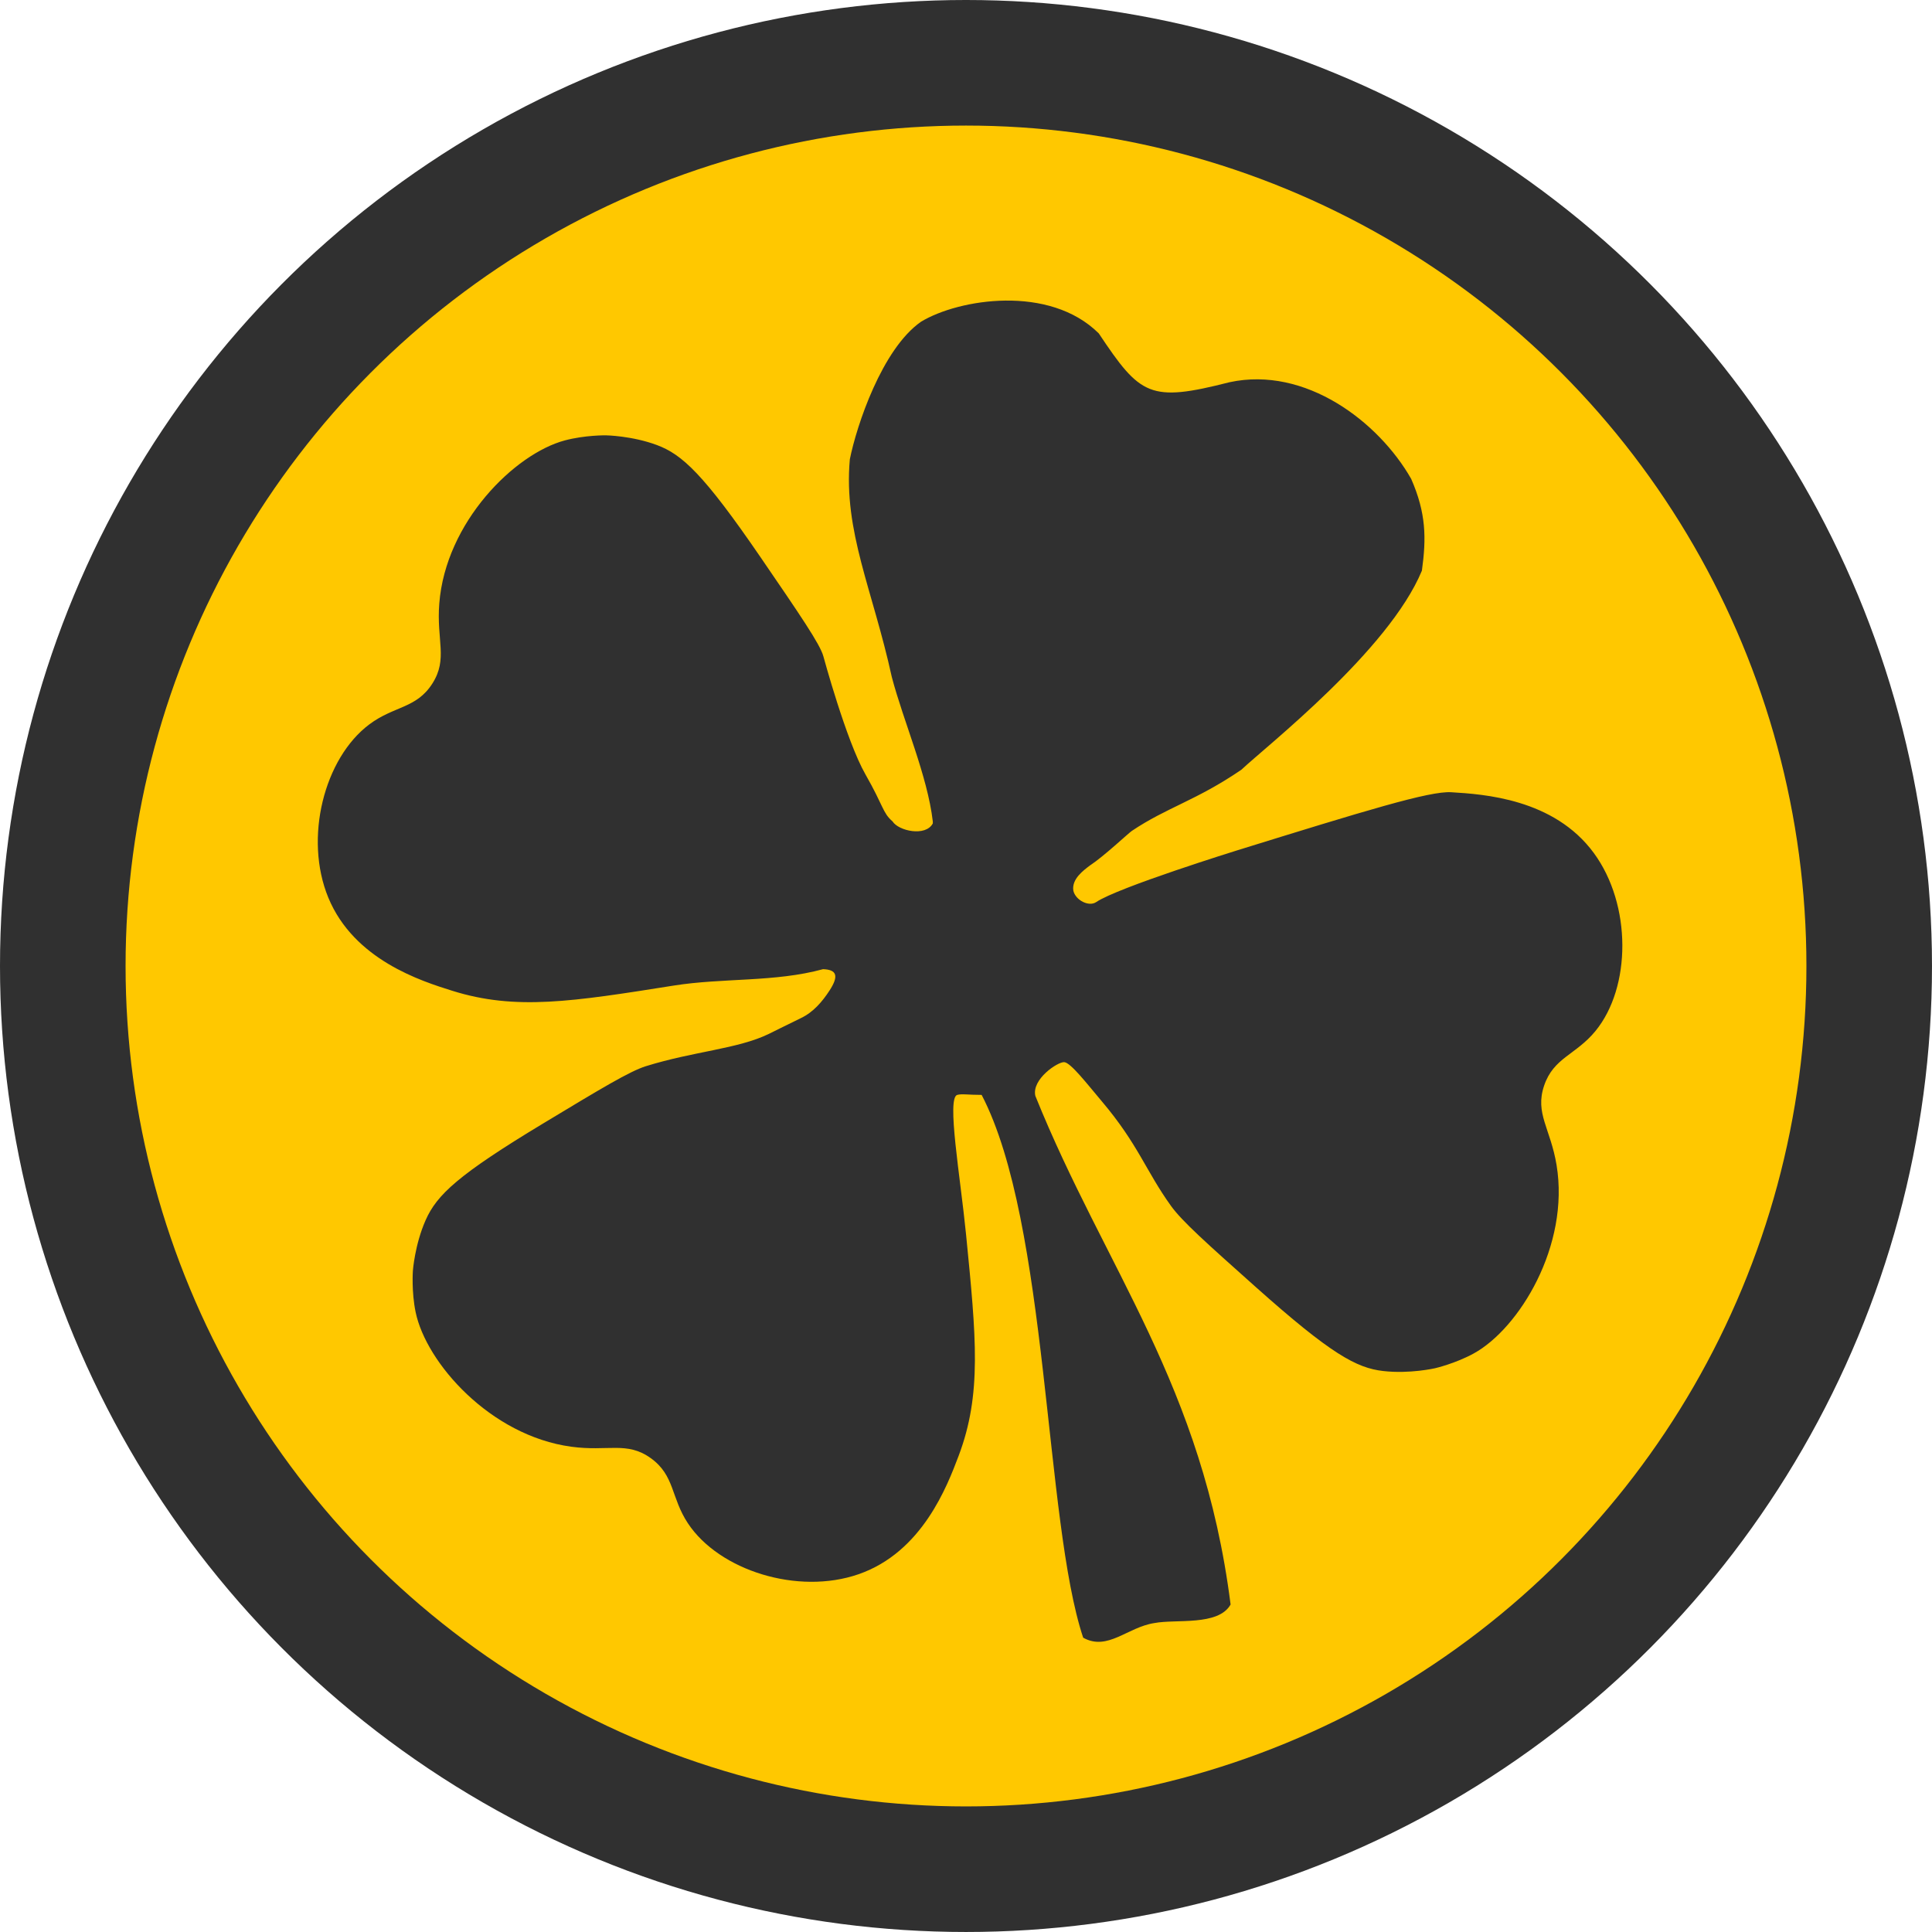 <svg xmlns="http://www.w3.org/2000/svg" viewBox="0 0 1979.01 1979.01">
  <circle cx="989.5" cy="989.5" r="989.5" fill="#303030"/>
  <circle cx="989.5" cy="989.5" r="860.87" fill="#ffc800"/>
  <path d="M955.51 841.51c-5.42-46.84-29.94-102.23-42-148-19.55-89.4-49.61-149.11-43-223 6.85-34.26 32.94-113.18 73-141 38.62-23.34 131.4-38.27 182 12 42.72 64 52.2 70.85 134 50 77.67-16.73 152.63 40.41 186 99 15.42 35.21 15.57 60.72 11 94-33.92 81.88-159.24 179.75-185 204-46.31 31.61-76.2 38.47-112.19 62.65-3.39 2.28-28.74 26.15-42.82 35.34-6.26 4.78-19.09 13.85-17 26 2.27 9.58 15.82 16.65 23.39 11.53 22.09-15 144.44-53 144.44-53 131.18-40.63 197.18-60.93 219.18-59.52 33 2 105.21 6.54 146.08 62.22 39 53.1 38.4 137.61 1.68 182.39-20.1 24.53-42.9 27.2-52.6 56-9.58 28.46 6.6 43.77 12.79 81.33 13.61 82.51-38.29 167.29-84.78 192.89-18.79 10.35-39.63 15.17-39.63 15.17s-26 6-53.27 2.86-53.19-17.12-130.43-86c-50.38-44.94-75.57-67.41-86.88-83.15-25.89-36-33.52-63-70.89-107.17-15.14-17.92-31.86-39.6-38.45-40.06s-33.52 17.44-29.59 34.55c71.44 177.34 171.4 295.91 200 521-12.51 22.25-56.23 14.76-78 19-27.66 4.16-47.9 29-73 15-39.86-119.51-35.34-424.35-104-556-13.88 0-20.18-1.32-25 0-11 3 3.14 83.57 9 142.71 10.53 106.32 16.24 163.92-7.58 227-11.73 31-37.26 98.62-102.49 121.27-62.21 21.61-142.81-3.83-174.79-52.11-17.52-26.43-13.36-49-38.07-66.78-24.38-17.53-43.77-6.58-81.49-11.72-82.86-11.3-148.6-85.86-159.37-137.83-4.36-21-2.82-42.34-2.82-42.34s1.91-26.61 13-51.76c11.53-26.24 33.71-46.87 120.62-99.3 59-35.57 88.43-53.36 105-58.53 49.33-15.37 94-17.59 126-33.09 1.6-.77 19.55-9.75 33.07-16.3 12.48-6 21.58-16.59 29.14-28.21 9.75-15 7.28-21.28-6.65-21.81-49.47 13.51-102.28 8.76-152.93 16.8-104 16.51-162 25.72-227 5.31-31.59-9.91-100.57-31.57-126.9-95.43-25.1-60.89-4.28-142.8 42.1-177.47 25.41-19 48.18-16.12 64.52-41.8 16.12-25.33 4.08-44.07 7.08-82 6.53-83.44 77.25-153.31 128.53-167.01 20.72-5.54 42.11-5.22 42.11-5.22s26.67.4 52.41 10c25.57 9.59 47.48 29.37 105.98 114.79 40.71 59.48 61.06 89.21 64.4 101.56 0 0 23.45 86.62 43.12 121 18.79 32.89 17.42 39.17 27.72 48.1 6.13 9.82 34 15.92 41.25 2.09" fill="#303030"/>
</svg>
